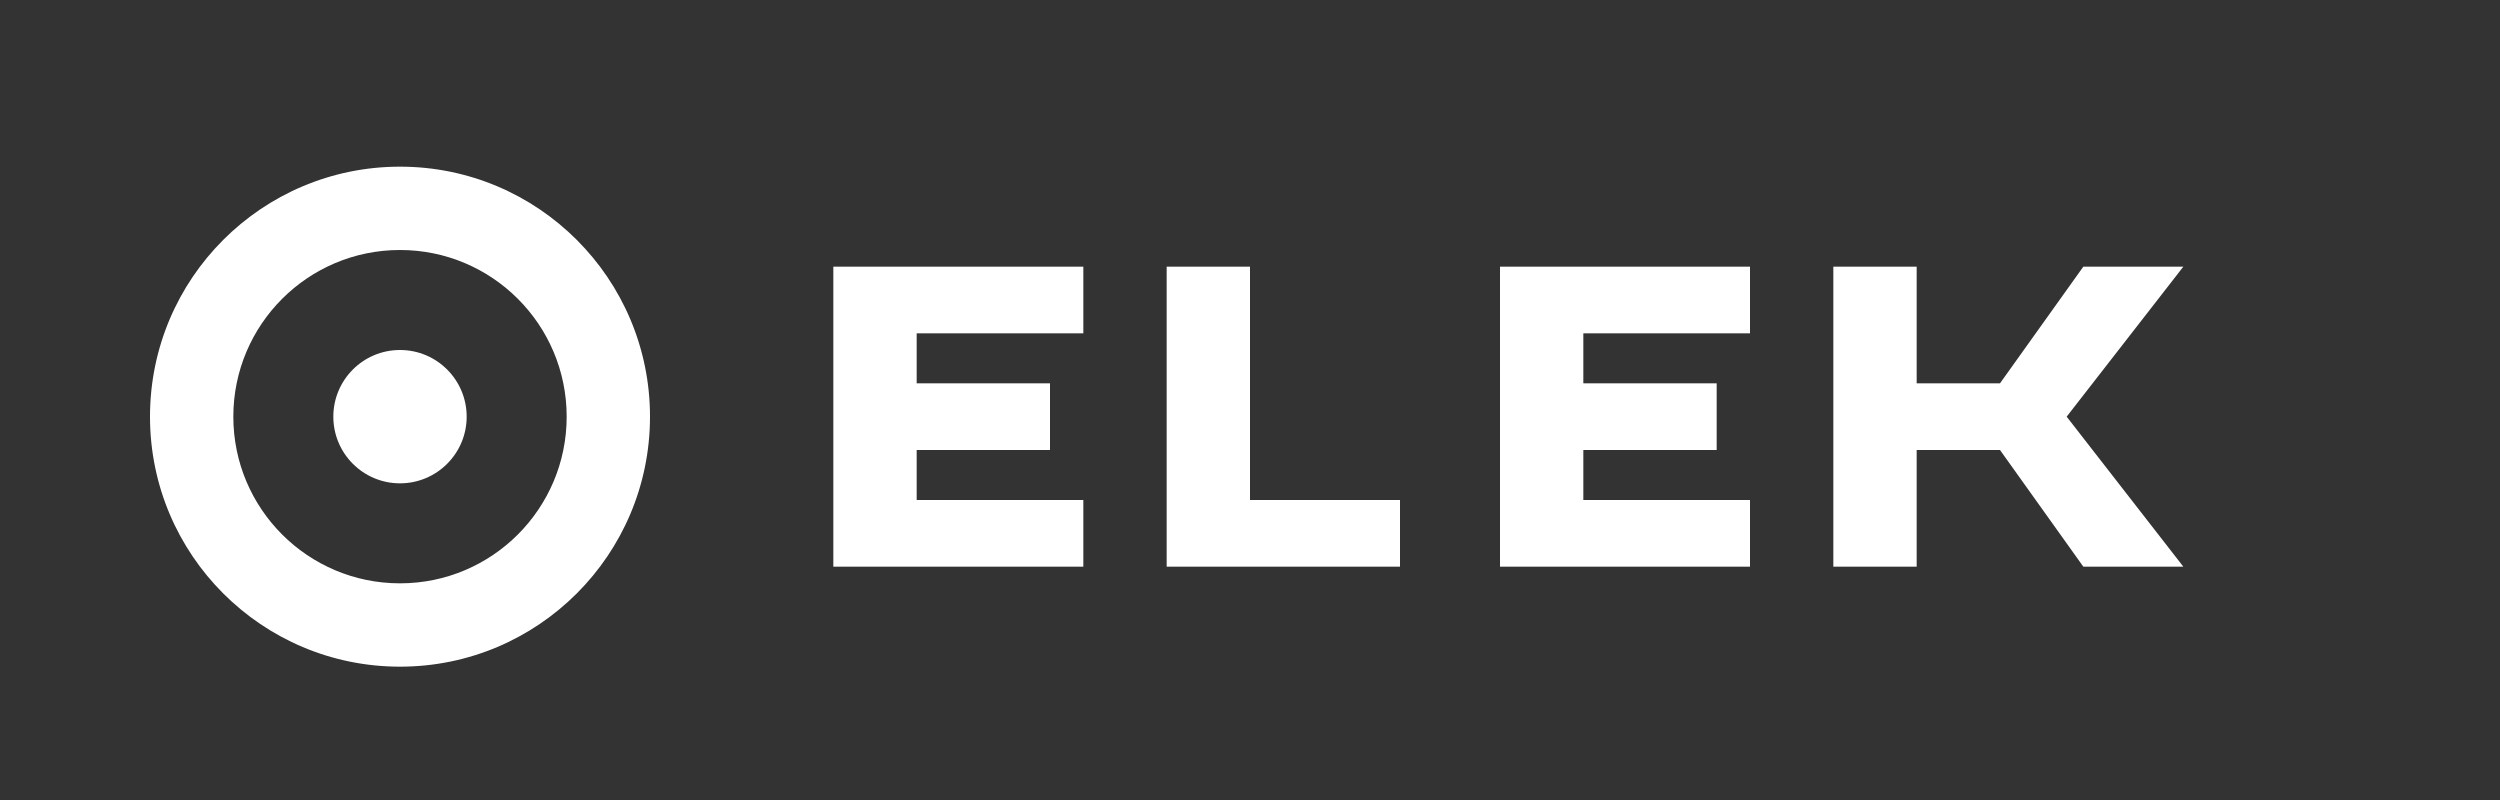 <svg width="150" height="48" viewBox="0 0 150 48" fill="none" xmlns="http://www.w3.org/2000/svg">
  <rect x="0" y="0" width="150" height="48" fill="#333333" stroke="none"/>
  <path d="M24 10C15.716 10 9 16.716 9 25C9 33.284 15.716 40 24 40C32.284 40 39 33.284 39 25C39 16.716 32.284 10 24 10ZM24 15C29.523 15 34 19.477 34 25C34 30.523 29.523 35 24 35C18.477 35 14 30.523 14 25C14 19.477 18.477 15 24 15Z" fill="white"/>
  <path d="M24 21C21.791 21 20 22.791 20 25C20 27.209 21.791 29 24 29C26.209 29 28 27.209 28 25C28 22.791 26.209 21 24 21Z" fill="white"/>
  <path d="M50 16H65V20H55V23H63V27H55V30H65V34H50V16Z" fill="white"/>
  <path d="M70 16H75V30H84V34H70V16Z" fill="white"/>
  <path d="M90 16H105V20H95V23H103V27H95V30H105V34H90V16Z" fill="white"/>
  <path d="M110 16H115V23H120L125 16H131L124 25L131 34H125L120 27H115V34H110V16Z" fill="white"/>
</svg> 